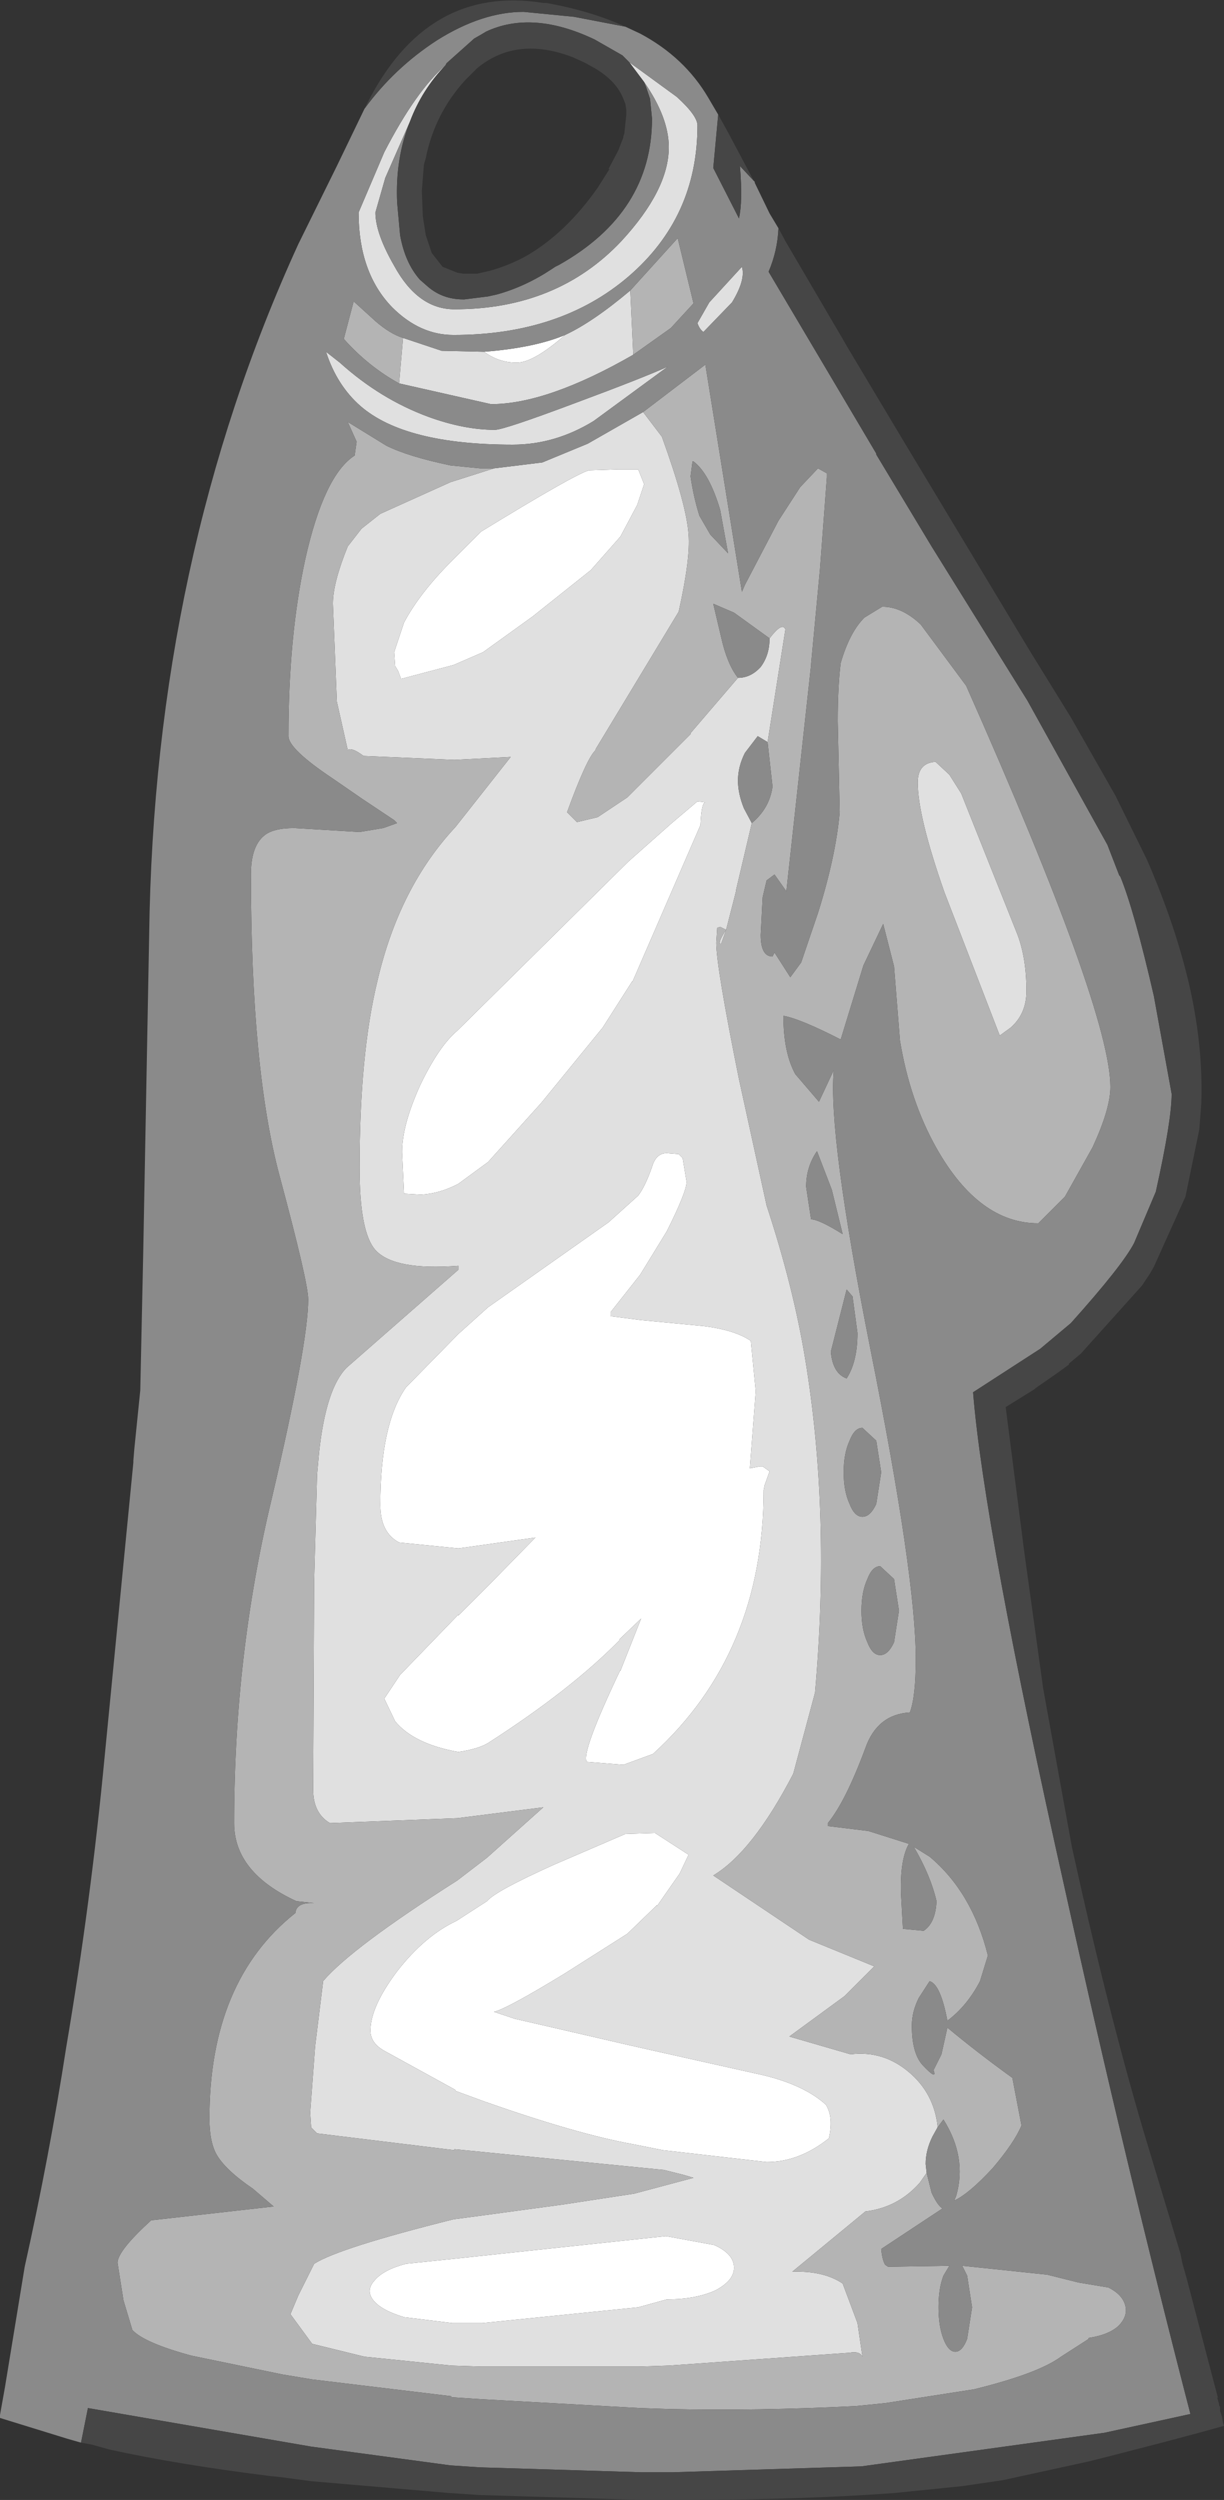 <?xml version="1.0" encoding="UTF-8" standalone="no"?>
<svg xmlns:ffdec="https://www.free-decompiler.com/flash" xmlns:xlink="http://www.w3.org/1999/xlink" ffdec:objectType="shape" height="126.5px" width="61.95px" xmlns="http://www.w3.org/2000/svg">
  <rect width="100%" height="100%" fill="#333333" stroke="none"/>
  <g transform="matrix(1.0, 0.0, 0.0, 1.0, 27.15, 136.65)">
    <path d="M-2.65 -118.85 Q-0.1 -119.05 1.45 -119.7 -0.15 -118.3 -1.0 -118.3 -1.9 -118.3 -2.65 -118.85 M4.15 -112.9 L5.15 -112.9 5.45 -112.15 5.1 -111.1 4.25 -109.5 2.75 -107.8 -0.2 -105.45 -2.7 -103.65 -4.2 -103.0 -6.85 -102.3 -7.0 -102.7 -7.15 -102.95 -7.2 -103.65 -6.7 -105.15 Q-5.9 -106.65 -4.3 -108.25 L-2.8 -109.75 Q1.85 -112.6 2.65 -112.85 L4.15 -112.9 M5.25 -72.15 L3.75 -70.25 3.75 -70.05 5.3 -69.85 8.45 -69.55 Q10.05 -69.35 10.85 -68.8 L11.1 -66.25 10.8 -62.35 11.3 -62.45 11.45 -62.45 11.8 -62.2 11.55 -61.5 11.5 -61.25 Q11.5 -53.0 5.9 -47.9 L4.4 -47.35 2.55 -47.5 Q2.25 -47.95 4.25 -52.15 L4.25 -52.1 5.3 -54.75 4.2 -53.7 4.2 -53.65 Q1.75 -51.15 -2.45 -48.45 -2.95 -48.15 -3.95 -48.0 -6.2 -48.4 -7.15 -49.55 L-7.7 -50.7 -6.9 -51.9 -3.95 -54.95 -3.95 -54.9 -2.45 -56.4 -0.05 -58.85 -3.95 -58.3 -6.95 -58.6 Q-7.9 -59.1 -7.9 -60.5 -7.9 -64.6 -6.6 -66.45 L-3.95 -69.15 -2.45 -70.5 3.65 -74.8 5.15 -76.15 Q5.5 -76.6 5.85 -77.6 6.05 -78.3 6.6 -78.3 L7.2 -78.25 7.4 -78.05 7.6 -76.85 Q7.6 -76.35 6.6 -74.35 L5.25 -72.15 M8.3 -94.9 L4.85 -86.95 4.85 -87.0 3.35 -84.65 0.25 -80.85 -2.45 -77.85 -3.95 -76.75 Q-4.9 -76.25 -5.85 -76.2 L-6.7 -76.25 -6.8 -78.35 Q-6.8 -79.7 -5.9 -81.7 -4.95 -83.7 -4.0 -84.5 L4.65 -93.05 6.85 -95.0 8.15 -96.1 8.55 -96.05 Q8.35 -96.05 8.3 -94.9 M6.1 -40.2 L6.1 -40.25 4.6 -38.8 1.45 -36.8 Q-1.5 -35.0 -2.15 -34.85 L-1.1 -34.5 4.75 -33.15 6.3 -32.8 11.45 -31.65 Q13.55 -31.15 14.65 -30.15 15.05 -29.5 14.8 -28.45 13.3 -27.25 11.65 -27.25 L6.4 -27.85 4.9 -28.15 Q2.1 -28.65 -2.6 -30.3 L-4.1 -30.85 -4.1 -30.9 -7.65 -32.85 Q-8.4 -33.25 -8.4 -33.9 -8.4 -35.1 -7.05 -36.9 -5.65 -38.7 -4.05 -39.45 L-2.5 -40.45 Q-2.1 -40.95 0.9 -42.3 L4.5 -43.85 6.0 -43.9 7.7 -42.8 7.25 -41.85 6.1 -40.2 M5.15 -19.9 L-2.75 -19.1 -4.25 -19.1 -6.7 -19.4 Q-7.85 -19.75 -8.25 -20.25 -8.65 -20.75 -8.2 -21.25 -7.75 -21.8 -6.6 -22.1 L-4.2 -22.35 6.55 -23.5 9.0 -23.05 Q10.0 -22.6 10.0 -21.9 10.0 -21.25 9.05 -20.75 8.05 -20.3 6.6 -20.3 L5.15 -19.9" fill="#ffffff" fill-rule="evenodd" stroke="none"/>
    <path d="M-6.4 -130.5 L-7.65 -127.65 -8.15 -125.9 Q-8.15 -124.85 -7.2 -123.2 -6.0 -121.0 -4.15 -121.0 1.05 -121.0 4.3 -124.45 6.7 -127.05 6.7 -129.2 6.7 -130.7 5.45 -132.5 L4.7 -133.5 7.1 -131.75 Q8.15 -130.8 8.15 -130.3 8.15 -125.65 4.65 -122.65 1.2 -119.7 -4.2 -119.7 -5.9 -119.7 -7.3 -121.1 -9.0 -122.85 -9.0 -125.9 L-7.7 -128.95 Q-6.1 -132.05 -4.6 -133.35 -5.8 -132.1 -6.4 -130.5 M5.4 -115.8 L6.35 -114.55 Q7.6 -111.1 7.7 -109.6 7.8 -108.4 7.2 -105.7 L3.0 -98.75 3.0 -98.7 Q2.55 -98.3 1.55 -95.55 L2.05 -95.05 3.1 -95.3 4.6 -96.3 7.8 -99.5 7.8 -99.55 10.2 -102.35 Q10.85 -102.35 11.35 -102.9 11.8 -103.5 11.8 -104.35 12.45 -105.2 12.6 -104.8 L11.7 -99.1 11.2 -99.4 10.55 -98.55 Q10.2 -97.85 10.2 -97.15 10.2 -96.5 10.5 -95.75 L10.9 -95.0 10.1 -91.6 10.1 -91.55 9.6 -89.6 9.35 -88.9 9.3 -88.9 Q9.2 -89.0 9.6 -89.6 L9.3 -89.75 9.15 -89.7 9.1 -88.95 Q9.1 -87.75 10.25 -82.05 L11.65 -75.65 Q13.0 -71.55 13.6 -67.9 14.9 -60.05 14.1 -51.0 L13.0 -46.9 Q10.95 -42.95 8.95 -41.75 L13.8 -38.5 17.1 -37.15 15.6 -35.65 12.8 -33.6 15.9 -32.7 Q17.55 -32.9 18.85 -31.8 20.1 -30.75 20.3 -29.1 L20.3 -29.0 20.05 -28.55 Q19.7 -27.85 19.7 -27.15 L19.75 -26.7 19.4 -26.2 Q18.3 -24.95 16.65 -24.75 L12.95 -21.7 Q14.55 -21.75 15.5 -21.1 L16.25 -19.1 16.5 -17.4 Q16.35 -17.7 15.85 -17.6 L6.7 -16.95 5.2 -16.9 -2.8 -16.9 -4.3 -16.95 -8.7 -17.4 -11.35 -18.05 -12.45 -19.55 -12.05 -20.5 -11.25 -22.1 Q-10.0 -22.9 -4.2 -24.35 L-2.7 -24.55 1.35 -25.1 4.95 -25.65 7.95 -26.45 7.45 -26.6 6.45 -26.85 -4.15 -27.9 -4.15 -27.85 -11.1 -28.7 -11.4 -29.0 -11.45 -29.75 -11.2 -33.1 -10.8 -36.35 -10.8 -36.4 Q-9.35 -38.1 -4.0 -41.5 L-2.5 -42.65 0.35 -45.2 -4.0 -44.65 -10.45 -44.4 Q-11.3 -44.9 -11.3 -46.1 L-11.25 -56.65 -11.1 -62.05 -11.0 -63.15 Q-10.65 -66.4 -9.6 -67.45 L-3.95 -72.4 -3.95 -72.6 Q-7.2 -72.35 -8.15 -73.4 -8.95 -74.3 -8.95 -77.55 -8.95 -83.3 -8.05 -87.0 -6.95 -91.75 -4.1 -94.8 L-1.3 -98.35 -4.15 -98.2 -8.75 -98.4 Q-9.35 -98.85 -9.55 -98.7 L-10.1 -101.15 -10.3 -106.1 Q-10.3 -107.15 -9.55 -109.0 L-8.85 -109.9 -7.9 -110.65 -4.35 -112.25 -2.15 -112.95 0.3 -113.25 2.6 -114.2 5.4 -115.8 M4.75 -121.95 L4.9 -118.7 Q0.55 -116.2 -2.3 -116.2 L-6.95 -117.25 -6.75 -119.55 -4.8 -118.9 -2.65 -118.85 Q-1.9 -118.3 -1.0 -118.3 -0.15 -118.3 1.45 -119.7 2.85 -120.35 4.75 -121.95 M8.15 -120.3 L8.75 -121.35 10.4 -123.15 Q10.6 -122.5 9.9 -121.35 L8.45 -119.85 Q8.25 -120.0 8.15 -120.3 M4.15 -112.9 L2.65 -112.85 Q1.85 -112.6 -2.8 -109.75 L-4.3 -108.25 Q-5.9 -106.65 -6.7 -105.15 L-7.2 -103.65 -7.15 -102.95 -7.0 -102.7 -6.85 -102.3 -4.2 -103.0 -2.7 -103.65 -0.2 -105.45 2.75 -107.8 4.25 -109.5 5.1 -111.1 5.45 -112.15 5.15 -112.9 4.15 -112.9 M1.95 -116.25 Q5.45 -117.55 6.65 -118.1 L2.9 -115.35 Q0.95 -114.15 -1.2 -114.15 -6.65 -114.15 -8.9 -116.1 -10.1 -117.15 -10.65 -118.85 L-9.95 -118.3 Q-7.9 -116.45 -5.45 -115.55 -3.65 -114.9 -2.1 -114.9 -1.65 -114.9 1.95 -116.25 M21.5 -96.5 L24.35 -89.35 Q24.8 -88.15 24.8 -86.5 24.8 -85.35 24.0 -84.65 L23.45 -84.25 20.65 -91.5 Q19.3 -95.35 19.3 -97.05 19.3 -98.05 20.2 -98.1 L20.9 -97.45 21.5 -96.5 M8.3 -94.9 Q8.35 -96.05 8.55 -96.05 L8.15 -96.1 6.85 -95.0 4.65 -93.05 -4.0 -84.5 Q-4.95 -83.7 -5.9 -81.7 -6.8 -79.7 -6.8 -78.35 L-6.7 -76.25 -5.85 -76.2 Q-4.9 -76.25 -3.95 -76.75 L-2.45 -77.85 0.25 -80.85 3.35 -84.65 4.85 -87.0 4.85 -86.95 8.3 -94.9 M5.25 -72.15 L6.6 -74.35 Q7.6 -76.35 7.6 -76.85 L7.4 -78.05 7.2 -78.25 6.6 -78.3 Q6.05 -78.3 5.85 -77.6 5.5 -76.6 5.15 -76.15 L3.65 -74.8 -2.45 -70.5 -3.95 -69.15 -6.6 -66.45 Q-7.9 -64.6 -7.9 -60.5 -7.9 -59.1 -6.95 -58.6 L-3.95 -58.3 -0.05 -58.85 -2.45 -56.4 -3.95 -54.9 -3.95 -54.95 -6.9 -51.9 -7.7 -50.7 -7.15 -49.55 Q-6.2 -48.4 -3.95 -48.0 -2.95 -48.15 -2.45 -48.45 1.75 -51.15 4.2 -53.65 L4.2 -53.7 5.3 -54.75 4.25 -52.1 4.25 -52.15 Q2.25 -47.95 2.55 -47.5 L4.4 -47.35 5.9 -47.9 Q11.5 -53.0 11.5 -61.25 L11.55 -61.5 11.8 -62.2 11.45 -62.45 11.3 -62.45 10.8 -62.35 11.1 -66.25 10.85 -68.8 Q10.05 -69.35 8.45 -69.55 L5.3 -69.85 3.75 -70.05 3.75 -70.25 5.25 -72.15 M6.1 -40.2 L7.25 -41.85 7.7 -42.8 6.0 -43.9 4.5 -43.85 0.9 -42.3 Q-2.1 -40.95 -2.5 -40.45 L-4.05 -39.45 Q-5.65 -38.7 -7.05 -36.9 -8.4 -35.1 -8.4 -33.9 -8.4 -33.25 -7.65 -32.85 L-4.1 -30.9 -4.1 -30.85 -2.6 -30.3 Q2.1 -28.65 4.9 -28.15 L6.4 -27.85 11.65 -27.25 Q13.3 -27.25 14.8 -28.45 15.05 -29.5 14.65 -30.15 13.55 -31.15 11.45 -31.65 L6.3 -32.8 4.75 -33.15 -1.1 -34.5 -2.15 -34.85 Q-1.5 -35.0 1.45 -36.8 L4.6 -38.8 6.1 -40.25 6.1 -40.2 M5.15 -19.9 L6.6 -20.3 Q8.05 -20.3 9.05 -20.75 10.0 -21.25 10.0 -21.9 10.0 -22.6 9.0 -23.05 L6.55 -23.5 -4.2 -22.35 -6.6 -22.1 Q-7.75 -21.8 -8.2 -21.25 -8.65 -20.75 -8.25 -20.25 -7.85 -19.75 -6.7 -19.4 L-4.25 -19.1 -2.75 -19.1 5.15 -19.9" fill="#e0e0e0" fill-rule="evenodd" stroke="none"/>
    <path d="M5.4 -115.8 L8.55 -118.2 10.4 -106.7 10.55 -107.05 12.25 -110.3 13.35 -112.0 14.25 -112.95 14.7 -112.7 14.7 -112.5 14.35 -107.85 13.9 -103.05 13.9 -103.0 12.65 -91.55 12.05 -92.4 11.65 -92.1 11.45 -91.25 11.35 -89.35 Q11.35 -88.25 11.95 -88.25 L12.05 -88.45 12.85 -87.2 13.4 -87.95 14.25 -90.45 Q15.15 -93.3 15.35 -95.55 L15.25 -100.15 Q15.25 -101.9 15.4 -103.1 15.85 -104.65 16.6 -105.4 L17.5 -105.95 Q18.5 -105.95 19.45 -105.05 L21.75 -101.95 Q29.05 -85.5 29.05 -81.65 29.05 -80.55 28.15 -78.6 L26.75 -76.1 25.4 -74.75 Q22.4 -74.75 20.25 -78.55 18.9 -80.95 18.4 -84.0 L18.1 -87.75 17.55 -89.9 16.55 -87.8 15.4 -84.05 Q13.35 -85.1 12.5 -85.25 12.5 -83.4 13.1 -82.3 L14.3 -80.9 15.05 -82.5 Q14.75 -79.25 16.9 -68.4 19.2 -56.9 19.2 -52.7 19.2 -50.8 18.9 -50.0 17.25 -49.9 16.65 -48.2 15.65 -45.5 14.75 -44.4 L14.75 -44.25 16.8 -44.0 18.85 -43.35 Q18.4 -42.55 18.45 -40.85 L18.55 -39.05 19.6 -38.95 Q20.2 -39.35 20.25 -40.45 19.95 -41.75 19.1 -43.2 L19.9 -42.7 Q22.05 -40.9 22.85 -37.7 L22.45 -36.4 Q21.8 -35.15 20.8 -34.4 20.45 -36.25 19.9 -36.4 L19.35 -35.55 Q19.0 -34.85 19.0 -34.15 19.0 -32.75 19.55 -32.15 20.3 -31.35 20.1 -31.9 L20.5 -32.7 20.8 -34.05 Q22.3 -32.8 24.1 -31.5 L24.1 -31.45 24.55 -29.1 Q24.2 -28.25 23.1 -26.95 21.9 -25.65 21.15 -25.3 L21.25 -25.55 Q21.8 -27.5 20.6 -29.4 L20.3 -29.0 20.3 -29.1 Q20.1 -30.75 18.85 -31.8 17.55 -32.9 15.9 -32.7 L12.8 -33.6 15.6 -35.65 17.1 -37.15 13.8 -38.5 8.95 -41.75 Q10.95 -42.95 13.0 -46.9 L14.1 -51.0 Q14.9 -60.05 13.6 -67.9 13.0 -71.55 11.65 -75.65 L10.25 -82.05 Q9.1 -87.75 9.1 -88.95 L9.15 -89.7 9.3 -89.75 9.6 -89.6 Q9.2 -89.0 9.3 -88.9 L9.35 -88.9 9.6 -89.6 10.1 -91.55 10.1 -91.6 10.9 -95.0 Q11.8 -95.75 11.95 -96.85 L11.7 -99.1 12.6 -104.8 Q12.45 -105.2 11.8 -104.35 L10.0 -105.65 8.95 -106.1 9.35 -104.4 Q9.65 -103.05 10.2 -102.35 L7.8 -99.55 7.8 -99.5 4.6 -96.3 3.1 -95.3 2.05 -95.05 1.55 -95.55 Q2.55 -98.3 3.0 -98.7 L3.0 -98.75 7.2 -105.7 Q7.8 -108.4 7.7 -109.6 7.6 -111.1 6.35 -114.55 L5.4 -115.8 M19.75 -26.7 L20.0 -25.7 Q20.3 -25.05 20.55 -24.9 L17.45 -22.85 Q17.5 -22.3 17.65 -22.05 L17.8 -21.95 20.9 -22.0 20.6 -21.5 Q20.35 -20.85 20.35 -19.9 20.35 -18.95 20.6 -18.3 20.85 -17.65 21.2 -17.65 21.55 -17.65 21.8 -18.3 L22.05 -19.9 21.8 -21.5 21.55 -22.0 25.85 -21.55 27.45 -21.15 28.95 -20.9 Q29.65 -20.55 29.8 -20.0 29.95 -19.45 29.45 -18.95 28.95 -18.5 27.95 -18.35 L27.95 -18.3 26.55 -17.4 Q25.4 -16.55 22.15 -15.75 L17.65 -15.05 16.15 -14.9 Q11.15 -14.65 6.75 -14.75 L5.25 -14.8 -2.8 -15.25 -4.3 -15.35 -4.3 -15.4 -11.35 -16.25 -12.85 -16.5 -17.45 -17.45 Q-19.85 -18.1 -20.45 -18.75 L-20.9 -20.25 -21.2 -22.15 Q-21.2 -22.75 -19.5 -24.3 L-13.3 -25.0 -14.35 -25.9 Q-15.75 -26.85 -16.2 -27.65 -16.55 -28.3 -16.55 -29.45 -16.55 -36.4 -12.2 -39.85 -12.15 -40.4 -11.25 -40.35 L-12.15 -40.45 Q-15.3 -41.9 -15.3 -44.4 -15.3 -52.9 -13.4 -60.8 -11.55 -68.7 -11.55 -70.9 -11.55 -71.75 -13.0 -77.15 -14.45 -82.55 -14.45 -92.4 -14.45 -93.8 -13.8 -94.35 -13.35 -94.75 -12.25 -94.75 L-8.95 -94.55 -7.75 -94.75 -7.05 -95.0 -7.2 -95.15 -8.85 -96.25 -10.3 -97.25 Q-12.55 -98.75 -12.55 -99.4 -12.55 -104.45 -11.7 -108.35 -10.75 -112.6 -9.2 -113.6 L-9.1 -114.3 -9.55 -115.3 -7.6 -114.1 Q-6.5 -113.55 -4.35 -113.1 L-2.85 -112.95 -2.15 -112.95 -4.35 -112.25 -7.9 -110.65 -8.85 -109.9 -9.55 -109.0 Q-10.3 -107.15 -10.3 -106.1 L-10.1 -101.15 -9.55 -98.7 Q-9.35 -98.85 -8.75 -98.4 L-4.15 -98.2 -1.3 -98.35 -4.1 -94.8 Q-6.95 -91.75 -8.05 -87.0 -8.95 -83.3 -8.95 -77.55 -8.95 -74.3 -8.15 -73.4 -7.2 -72.35 -3.95 -72.6 L-3.95 -72.4 -9.6 -67.45 Q-10.65 -66.4 -11.0 -63.15 L-11.1 -62.05 -11.25 -56.65 -11.3 -46.1 Q-11.3 -44.9 -10.45 -44.4 L-4.0 -44.65 0.35 -45.2 -2.5 -42.65 -4.0 -41.5 Q-9.35 -38.1 -10.8 -36.4 L-10.8 -36.35 -11.2 -33.1 -11.45 -29.75 -11.4 -29.0 -11.1 -28.7 -4.15 -27.85 -4.15 -27.9 6.45 -26.85 7.45 -26.6 7.95 -26.45 4.95 -25.65 1.35 -25.1 -2.7 -24.55 -4.2 -24.35 Q-10.0 -22.9 -11.25 -22.1 L-12.05 -20.5 -12.45 -19.55 -11.35 -18.05 -8.7 -17.4 -4.3 -16.95 -2.8 -16.9 5.2 -16.9 6.7 -16.95 15.85 -17.6 Q16.35 -17.7 16.5 -17.4 L16.25 -19.1 15.5 -21.1 Q14.55 -21.75 12.95 -21.7 L16.65 -24.75 Q18.3 -24.95 19.4 -26.2 L19.75 -26.7 M4.75 -121.95 L7.15 -124.6 7.95 -121.3 6.8 -120.05 4.9 -118.7 4.75 -121.95 M-6.95 -117.25 Q-8.5 -118.1 -9.75 -119.5 L-9.25 -121.4 -8.15 -120.4 Q-7.4 -119.75 -6.75 -119.55 L-6.95 -117.25 M8.25 -110.55 L8.8 -109.6 9.7 -108.65 9.3 -110.85 Q8.75 -112.7 7.95 -113.3 L7.9 -113.3 7.8 -112.55 Q7.95 -111.5 8.25 -110.55 M21.5 -96.5 L20.9 -97.45 20.2 -98.1 Q19.3 -98.05 19.3 -97.05 19.3 -95.35 20.65 -91.5 L23.45 -84.25 24.0 -84.65 Q24.8 -85.35 24.8 -86.5 24.8 -88.15 24.35 -89.35 L21.5 -96.5 M13.65 -76.6 L13.9 -74.95 Q14.3 -74.95 15.5 -74.2 L14.95 -76.45 14.2 -78.4 Q13.65 -77.6 13.65 -76.6 M16.0 -71.05 L15.7 -71.4 14.9 -68.25 Q15.0 -67.15 15.7 -66.9 16.25 -67.75 16.25 -69.2 L16.0 -71.05 M17.4 -57.4 Q17.0 -57.4 16.75 -56.75 16.45 -56.1 16.45 -55.15 16.45 -54.2 16.75 -53.55 17.0 -52.9 17.4 -52.9 17.8 -52.9 18.1 -53.55 L18.35 -55.15 18.1 -56.75 17.4 -57.4 M15.85 -63.75 Q15.55 -63.1 15.55 -62.15 15.55 -61.2 15.85 -60.55 16.1 -59.9 16.5 -59.9 16.9 -59.9 17.2 -60.55 L17.45 -62.15 17.2 -63.75 16.5 -64.4 Q16.1 -64.4 15.85 -63.75" fill="#b4b4b4" fill-rule="evenodd" stroke="none"/>
    <path d="M4.5 -135.3 L5.25 -134.95 Q7.5 -133.75 8.7 -131.7 L9.2 -130.85 8.95 -128.15 10.25 -125.6 Q10.45 -126.45 10.3 -128.25 L11.0 -127.5 11.05 -127.45 11.05 -127.4 11.8 -125.85 12.25 -125.1 Q12.2 -123.95 11.75 -122.9 L17.2 -113.7 17.2 -113.65 20.0 -109.0 24.85 -101.2 28.9 -93.9 29.5 -92.35 29.55 -92.3 Q30.25 -90.6 31.25 -86.25 L32.15 -81.3 Q32.15 -79.95 31.35 -76.35 L30.25 -73.75 Q29.65 -72.6 27.05 -69.7 L25.5 -68.4 22.1 -66.2 Q22.65 -59.35 26.75 -41.05 29.8 -27.25 33.1 -14.5 L28.75 -13.55 16.45 -11.85 6.85 -11.55 5.35 -11.55 -2.85 -11.8 -4.35 -11.9 -11.4 -12.85 -22.7 -14.8 -23.05 -13.05 -23.75 -13.25 -27.15 -14.3 -27.15 -14.45 -26.9 -15.85 -25.9 -21.95 Q-24.65 -27.55 -23.8 -33.05 -22.55 -40.4 -21.85 -47.8 L-20.4 -62.65 -20.4 -62.75 -20.35 -63.35 -20.05 -66.3 -19.9 -73.3 -19.6 -89.35 Q-19.35 -108.35 -12.05 -124.3 L-10.1 -128.25 -8.7 -131.15 Q-7.2 -133.2 -5.05 -134.6 -2.75 -136.05 -0.65 -136.05 L1.9 -135.8 4.5 -135.3 M-6.4 -130.5 Q-7.15 -128.65 -7.05 -126.4 L-6.9 -124.75 Q-6.65 -123.35 -5.9 -122.5 L-5.5 -122.15 Q-4.75 -121.5 -3.7 -121.5 L-3.65 -121.5 -2.45 -121.65 -2.0 -121.75 Q-0.55 -122.15 0.8 -123.05 L0.95 -123.15 1.15 -123.25 Q5.85 -125.9 5.85 -130.65 L5.75 -131.65 5.55 -132.25 5.45 -132.5 Q6.7 -130.7 6.7 -129.2 6.7 -127.05 4.3 -124.45 1.05 -121.0 -4.15 -121.0 -6.0 -121.0 -7.2 -123.2 -8.15 -124.85 -8.15 -125.9 L-7.65 -127.65 -6.4 -130.5 M4.7 -133.5 L4.65 -133.55 4.35 -133.85 2.95 -134.65 Q-0.2 -136.15 -2.55 -135.05 L-2.8 -134.9 -3.15 -134.7 -4.55 -133.45 -4.6 -133.35 Q-6.1 -132.05 -7.7 -128.95 L-9.0 -125.9 Q-9.0 -122.85 -7.3 -121.1 -5.9 -119.7 -4.2 -119.7 1.2 -119.7 4.65 -122.65 8.15 -125.65 8.15 -130.3 8.15 -130.8 7.1 -131.75 L4.7 -133.5 M20.3 -29.0 L20.6 -29.4 Q21.8 -27.5 21.25 -25.55 L21.15 -25.3 Q21.9 -25.65 23.1 -26.95 24.2 -28.25 24.55 -29.1 L24.1 -31.45 24.1 -31.5 Q22.3 -32.8 20.8 -34.05 L20.5 -32.7 20.1 -31.9 Q20.3 -31.35 19.55 -32.15 19.0 -32.75 19.0 -34.15 19.0 -34.85 19.35 -35.55 L19.9 -36.4 Q20.45 -36.25 20.8 -34.4 21.8 -35.15 22.45 -36.4 L22.85 -37.7 Q22.05 -40.9 19.9 -42.7 L19.1 -43.2 Q19.95 -41.75 20.25 -40.45 20.2 -39.35 19.6 -38.95 L18.55 -39.05 18.45 -40.85 Q18.4 -42.55 18.85 -43.35 L16.8 -44.0 14.75 -44.25 14.75 -44.4 Q15.65 -45.5 16.65 -48.2 17.25 -49.9 18.9 -50.0 19.2 -50.8 19.2 -52.7 19.2 -56.9 16.9 -68.4 14.75 -79.25 15.05 -82.5 L14.3 -80.9 13.1 -82.3 Q12.5 -83.4 12.5 -85.25 13.35 -85.1 15.4 -84.05 L16.55 -87.8 17.55 -89.9 18.1 -87.75 18.4 -84.0 Q18.9 -80.95 20.25 -78.55 22.4 -74.75 25.4 -74.75 L26.75 -76.1 28.15 -78.6 Q29.05 -80.55 29.05 -81.65 29.05 -85.5 21.75 -101.95 L19.45 -105.05 Q18.5 -105.95 17.5 -105.95 L16.6 -105.4 Q15.85 -104.65 15.4 -103.1 15.25 -101.9 15.25 -100.15 L15.35 -95.55 Q15.15 -93.3 14.25 -90.45 L13.4 -87.95 12.85 -87.2 12.05 -88.45 11.95 -88.25 Q11.35 -88.25 11.35 -89.35 L11.45 -91.25 11.65 -92.1 12.05 -92.4 12.65 -91.55 13.9 -103.0 13.9 -103.05 14.35 -107.85 14.7 -112.5 14.7 -112.7 14.25 -112.95 13.35 -112.0 12.25 -110.3 10.55 -107.05 10.4 -106.7 8.55 -118.2 5.4 -115.8 2.6 -114.2 0.3 -113.25 -2.15 -112.95 -2.85 -112.95 -4.35 -113.1 Q-6.5 -113.55 -7.6 -114.1 L-9.55 -115.3 -9.1 -114.3 -9.2 -113.6 Q-10.75 -112.6 -11.7 -108.35 -12.55 -104.45 -12.55 -99.4 -12.55 -98.75 -10.3 -97.25 L-8.85 -96.25 -7.2 -95.15 -7.05 -95.0 -7.75 -94.75 -8.95 -94.55 -12.25 -94.75 Q-13.35 -94.75 -13.8 -94.35 -14.45 -93.8 -14.45 -92.4 -14.45 -82.55 -13.0 -77.15 -11.55 -71.75 -11.55 -70.9 -11.55 -68.7 -13.4 -60.8 -15.3 -52.9 -15.3 -44.4 -15.3 -41.9 -12.15 -40.45 L-11.25 -40.35 Q-12.15 -40.4 -12.2 -39.85 -16.55 -36.4 -16.55 -29.45 -16.55 -28.3 -16.2 -27.65 -15.75 -26.85 -14.35 -25.9 L-13.3 -25.0 -19.5 -24.3 Q-21.2 -22.75 -21.2 -22.15 L-20.9 -20.25 -20.45 -18.75 Q-19.85 -18.1 -17.45 -17.45 L-12.85 -16.5 -11.35 -16.25 -4.3 -15.4 -4.3 -15.35 -2.8 -15.25 5.25 -14.8 6.75 -14.75 Q11.15 -14.65 16.15 -14.9 L17.65 -15.05 22.15 -15.75 Q25.4 -16.55 26.55 -17.4 L27.95 -18.3 27.95 -18.35 Q28.95 -18.5 29.45 -18.95 29.95 -19.45 29.8 -20.0 29.65 -20.55 28.95 -20.9 L27.45 -21.15 25.85 -21.55 21.55 -22.0 21.8 -21.5 22.05 -19.9 21.8 -18.3 Q21.55 -17.65 21.2 -17.65 20.85 -17.65 20.6 -18.3 20.35 -18.95 20.35 -19.9 20.35 -20.85 20.6 -21.5 L20.9 -22.0 17.8 -21.95 17.65 -22.05 Q17.5 -22.3 17.45 -22.85 L20.55 -24.9 Q20.3 -25.05 20.0 -25.7 L19.75 -26.7 19.7 -27.15 Q19.7 -27.85 20.05 -28.55 L20.3 -29.0 M10.2 -102.35 Q9.65 -103.05 9.35 -104.4 L8.95 -106.1 10.0 -105.65 11.8 -104.35 Q11.8 -103.5 11.35 -102.9 10.85 -102.35 10.2 -102.35 M11.7 -99.1 L11.95 -96.85 Q11.8 -95.75 10.9 -95.0 L10.5 -95.75 Q10.2 -96.5 10.2 -97.15 10.2 -97.85 10.55 -98.55 L11.2 -99.4 11.7 -99.1 M4.9 -118.7 L6.8 -120.05 7.95 -121.3 7.15 -124.6 4.75 -121.95 Q2.85 -120.35 1.45 -119.7 -0.1 -119.05 -2.65 -118.85 L-4.8 -118.9 -6.75 -119.55 Q-7.4 -119.75 -8.15 -120.4 L-9.25 -121.4 -9.75 -119.5 Q-8.5 -118.1 -6.95 -117.25 L-2.3 -116.2 Q0.55 -116.2 4.9 -118.7 M8.15 -120.3 Q8.25 -120.0 8.45 -119.85 L9.9 -121.35 Q10.6 -122.5 10.4 -123.15 L8.75 -121.35 8.15 -120.3 M8.25 -110.55 Q7.95 -111.5 7.8 -112.55 L7.9 -113.3 7.95 -113.3 Q8.75 -112.7 9.3 -110.85 L9.7 -108.65 8.8 -109.6 8.25 -110.55 M1.95 -116.25 Q-1.65 -114.9 -2.1 -114.9 -3.65 -114.9 -5.45 -115.55 -7.9 -116.45 -9.95 -118.3 L-10.65 -118.85 Q-10.1 -117.15 -8.9 -116.1 -6.65 -114.15 -1.2 -114.15 0.95 -114.15 2.9 -115.35 L6.65 -118.1 Q5.45 -117.55 1.95 -116.25 M16.0 -71.05 L16.25 -69.2 Q16.25 -67.75 15.7 -66.9 15.0 -67.15 14.9 -68.25 L15.7 -71.4 16.0 -71.05 M13.65 -76.6 Q13.65 -77.6 14.2 -78.4 L14.95 -76.45 15.5 -74.2 Q14.3 -74.95 13.9 -74.95 L13.65 -76.6 M15.85 -63.75 Q16.1 -64.4 16.5 -64.4 L17.2 -63.75 17.45 -62.15 17.2 -60.55 Q16.9 -59.9 16.5 -59.9 16.1 -59.9 15.85 -60.55 15.55 -61.2 15.55 -62.15 15.55 -63.1 15.85 -63.75 M17.4 -57.4 L18.1 -56.75 18.35 -55.15 18.1 -53.55 Q17.8 -52.9 17.4 -52.9 17.0 -52.9 16.75 -53.55 16.45 -54.2 16.45 -55.15 16.45 -56.1 16.75 -56.75 17.0 -57.4 17.4 -57.4" fill="#8a8a8a" fill-rule="evenodd" stroke="none"/>
    <path d="M-8.7 -131.15 L-8.6 -131.35 Q-5.55 -137.45 0.35 -136.5 L0.5 -136.5 Q2.75 -136.1 4.5 -135.3 L1.9 -135.8 -0.65 -136.05 Q-2.75 -136.05 -5.05 -134.6 -7.2 -133.2 -8.7 -131.15 M9.2 -130.85 L9.7 -129.95 11.0 -127.5 10.3 -128.25 Q10.45 -126.45 10.25 -125.6 L8.95 -128.15 9.2 -130.85 M12.25 -125.1 L12.6 -124.45 15.5 -119.5 15.7 -119.15 18.6 -114.3 24.95 -103.75 27.05 -100.35 29.3 -96.4 30.9 -93.15 Q32.4 -89.7 33.1 -86.55 33.75 -83.55 33.65 -80.8 L33.55 -79.5 32.85 -76.1 31.25 -72.55 31.05 -72.2 30.65 -71.6 27.55 -68.15 26.95 -67.65 26.95 -67.6 26.4 -67.2 25.25 -66.4 25.2 -66.35 23.75 -65.45 24.7 -58.05 25.65 -51.2 26.5 -46.5 27.1 -43.2 Q28.85 -35.2 30.7 -28.9 L32.6 -22.6 32.7 -22.1 32.9 -21.4 34.3 -16.05 34.5 -15.3 34.45 -15.35 34.55 -15.0 34.55 -14.95 34.6 -14.85 34.6 -14.65 34.7 -14.35 34.75 -14.05 34.8 -13.9 33.35 -13.5 32.6 -13.3 31.85 -13.1 28.95 -12.35 27.95 -12.1 27.5 -12.0 23.6 -11.15 21.55 -10.85 18.1 -10.5 16.6 -10.4 Q12.35 -10.15 7.0 -10.15 L6.9 -10.15 5.4 -10.15 -2.9 -10.4 -4.4 -10.5 -11.4 -11.1 -12.9 -11.3 -13.35 -11.35 -13.4 -11.35 Q-18.2 -11.95 -21.6 -12.7 L-22.5 -12.95 -23.05 -13.05 -22.7 -14.8 -11.4 -12.85 -4.35 -11.9 -2.85 -11.8 5.35 -11.55 6.85 -11.55 16.45 -11.85 28.75 -13.55 33.1 -14.5 Q29.8 -27.25 26.75 -41.05 22.65 -59.35 22.1 -66.2 L25.5 -68.4 27.05 -69.7 Q29.65 -72.6 30.25 -73.75 L31.35 -76.35 Q32.15 -79.95 32.15 -81.3 L31.25 -86.25 Q30.25 -90.6 29.55 -92.3 L29.5 -92.35 28.9 -93.9 24.85 -101.2 20.0 -109.0 17.2 -113.65 17.2 -113.7 11.75 -122.9 Q12.2 -123.95 12.25 -125.1 M5.45 -132.5 L5.55 -132.25 5.75 -131.65 5.85 -130.65 Q5.85 -125.9 1.15 -123.25 L0.95 -123.15 0.8 -123.05 Q-0.55 -122.15 -2.0 -121.75 L-2.45 -121.65 -3.65 -121.5 -3.7 -121.5 Q-4.75 -121.5 -5.5 -122.15 L-5.9 -122.5 Q-6.65 -123.35 -6.9 -124.75 L-7.05 -126.4 Q-7.15 -128.65 -6.4 -130.5 -5.8 -132.1 -4.6 -133.35 L-4.55 -133.45 -3.15 -134.7 -2.8 -134.9 -2.55 -135.05 Q-0.2 -136.15 2.95 -134.65 L4.35 -133.85 4.65 -133.55 4.7 -133.5 5.45 -132.5 M2.4 -133.5 L1.85 -133.75 Q-1.0 -134.85 -3.0 -133.2 L-3.6 -132.6 Q-5.15 -130.9 -5.6 -128.65 L-5.7 -128.3 -5.7 -128.25 -5.8 -127.0 -5.75 -125.7 -5.6 -124.75 -5.3 -123.85 -4.75 -123.15 -4.0 -122.85 -3.7 -122.8 -3.5 -122.8 -3.25 -122.8 -3.0 -122.8 -2.35 -122.95 Q-1.45 -123.2 -0.6 -123.65 1.45 -124.8 3.1 -127.15 L3.7 -128.1 3.65 -128.1 4.15 -129.05 4.4 -129.7 4.4 -129.75 4.45 -129.9 4.55 -130.85 4.55 -130.95 4.55 -131.1 4.5 -131.4 4.4 -131.65 Q4.05 -132.55 2.95 -133.2 L2.5 -133.45 2.4 -133.5" fill="#464646" fill-rule="evenodd" stroke="none"/>
  </g>
</svg>
